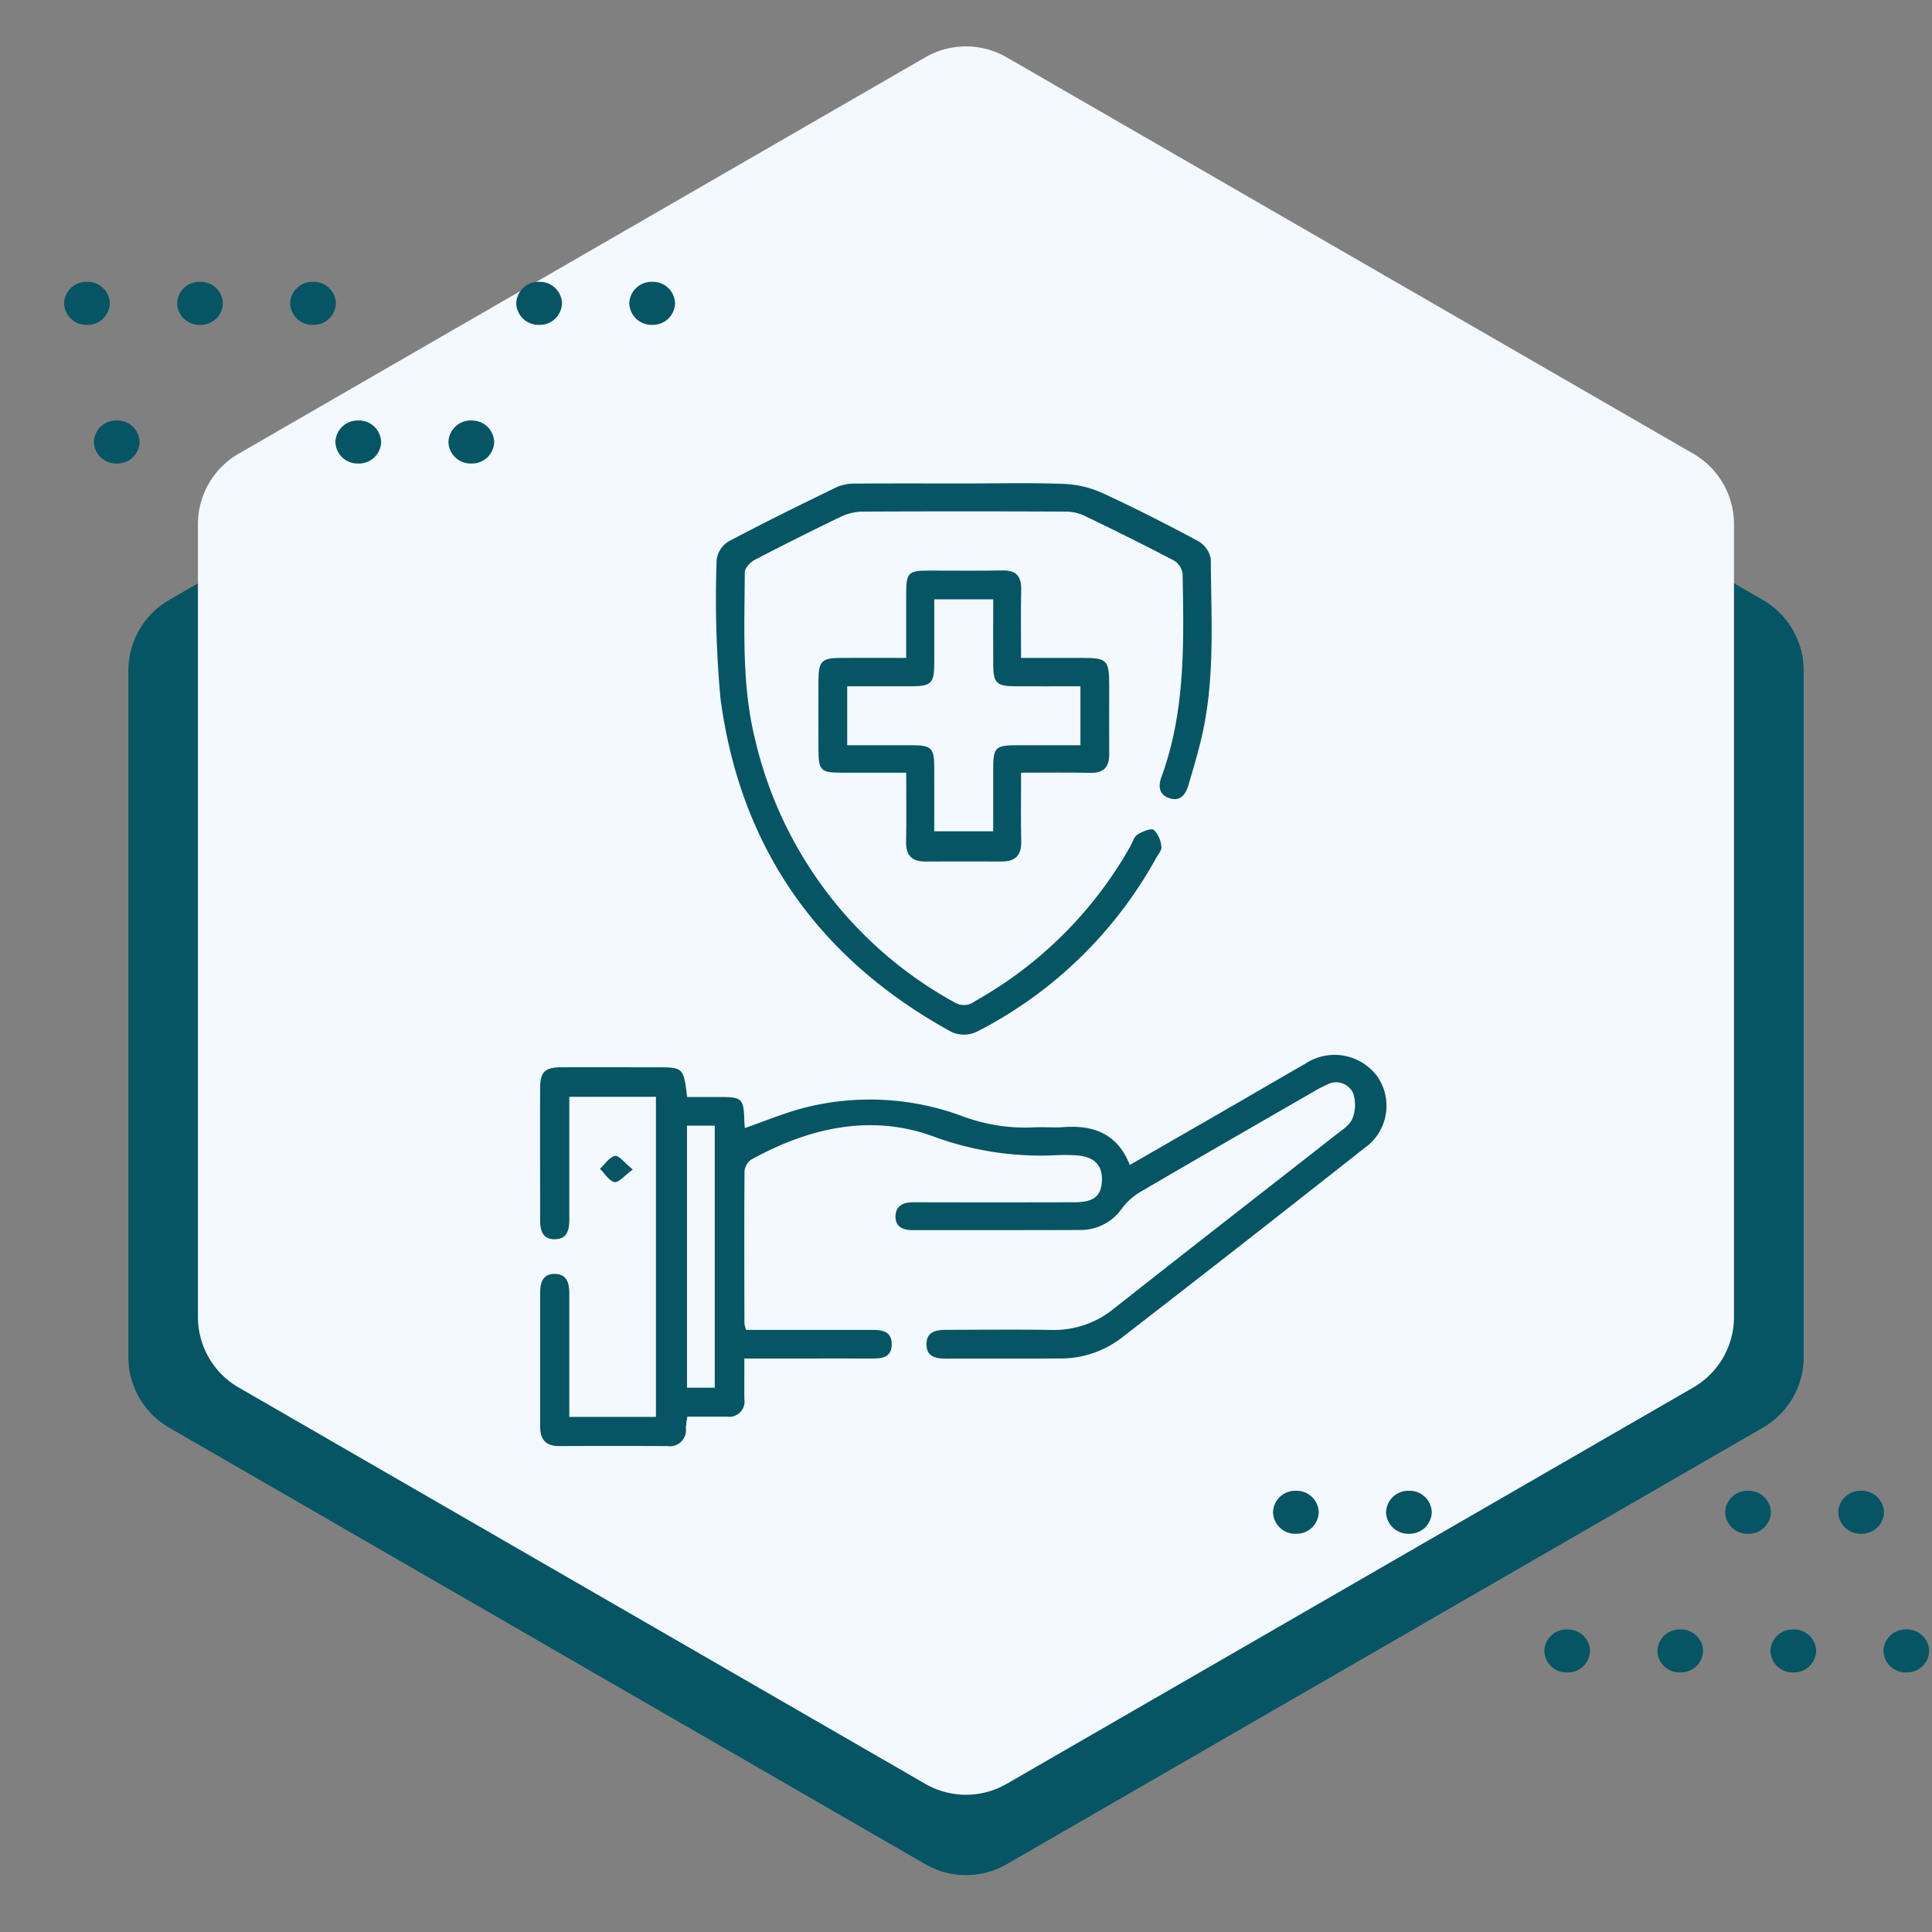 <svg xmlns="http://www.w3.org/2000/svg" xmlns:xlink="http://www.w3.org/1999/xlink" width="148.182" height="148.182" viewBox="0 0 148.182 148.182">
  <rect x="0" y="0" width="148.182" height="148.182" fill="#808080" stroke="none"/>
  <defs>
    <clipPath id="clip-path">
      <rect id="Rectangle_400938" data-name="Rectangle 400938" width="146.193" height="146.193" fill="none"/>
    </clipPath>
    <clipPath id="clip-path-2">
      <rect id="Rectangle_400938-2" data-name="Rectangle 400938" width="148.182" height="148.182" fill="none"/>
    </clipPath>
    <clipPath id="clip-path-3">
      <path id="Path_873460" data-name="Path 873460" d="M0,1.651A1.7,1.7,0,0,0,1.755,3.3a1.7,1.7,0,0,0,1.754-1.65A1.7,1.7,0,0,0,1.755,0,1.7,1.7,0,0,0,0,1.651" transform="translate(0)" fill="#065564"/>
    </clipPath>
    <clipPath id="clip-path-4">
      <path id="Path_873468" data-name="Path 873468" d="M0,1.65A1.7,1.7,0,0,0,1.756,3.3,1.7,1.7,0,0,0,3.51,1.65,1.7,1.7,0,0,0,1.756,0,1.7,1.7,0,0,0,0,1.65" transform="translate(0 0)" fill="#065564"/>
    </clipPath>
    <clipPath id="clip-path-5">
      <path id="Path_873469" data-name="Path 873469" d="M0,1.65A1.7,1.7,0,0,0,1.755,3.3,1.7,1.7,0,0,0,3.509,1.65,1.7,1.7,0,0,0,1.755,0,1.7,1.7,0,0,0,0,1.65" transform="translate(0 0)" fill="#065564"/>
    </clipPath>
    <clipPath id="clip-path-6">
      <path id="Path_873470" data-name="Path 873470" d="M0,1.65A1.7,1.7,0,0,0,1.755,3.3,1.7,1.7,0,0,0,3.51,1.65,1.7,1.7,0,0,0,1.755,0,1.7,1.7,0,0,0,0,1.65" transform="translate(0 0)" fill="#065564"/>
    </clipPath>
    <clipPath id="clip-path-8">
      <path id="Path_873473" data-name="Path 873473" d="M0,1.65A1.7,1.7,0,0,0,1.756,3.3,1.7,1.7,0,0,0,3.509,1.65,1.7,1.7,0,0,0,1.756,0,1.7,1.7,0,0,0,0,1.65" transform="translate(0 0)" fill="#065564"/>
    </clipPath>
    <clipPath id="clip-path-12">
      <path id="Path_873466" data-name="Path 873466" d="M0,1.651A1.7,1.7,0,0,0,1.756,3.3,1.7,1.7,0,0,0,3.51,1.651,1.7,1.7,0,0,0,1.756,0,1.7,1.7,0,0,0,0,1.651" fill="#065564"/>
    </clipPath>
    <clipPath id="clip-path-21">
      <rect id="Rectangle_401492" data-name="Rectangle 401492" width="79.666" height="79.667" transform="translate(-0.41 0.432)" fill="#065564" stroke="#707070" stroke-width="1"/>
    </clipPath>
  </defs>
  <g id="Group_1102513" data-name="Group 1102513" transform="translate(23059.332 3814.126)">
    <g id="Group_1102017" data-name="Group 1102017" transform="translate(-1.406 0.822)">
      <g id="Group_1102014" data-name="Group 1102014" transform="translate(-23048.078 -3811.396)">
        <path id="Path_874344" data-name="Path 874344" d="M2243.665,80.614v52.661a6.246,6.246,0,0,0,3.123,5.409l58,33.484a6.245,6.245,0,0,0,6.245,0l58-33.484a6.245,6.245,0,0,0,3.123-5.409V80.614a6.245,6.245,0,0,0-3.123-5.409l-58-33.484a6.245,6.245,0,0,0-6.245,0l-58,33.484A6.246,6.246,0,0,0,2243.665,80.614Z" transform="translate(-2243.665 -32.738)" fill="#065564"/>
        <path id="Path_874345" data-name="Path 874345" d="M2286.509,12.1V72.913a6.245,6.245,0,0,0,3.123,5.409l52.661,30.4a6.245,6.245,0,0,0,6.245,0l52.661-30.4a6.246,6.246,0,0,0,3.123-5.409V12.1A6.246,6.246,0,0,0,2401.2,6.7l-52.661-30.4a6.245,6.245,0,0,0-6.245,0L2289.632,6.7A6.245,6.245,0,0,0,2286.509,12.1Z" transform="translate(-2281.175 24.545)" fill="#f3f9ff"/>
      </g>
      <g id="Group_1100237" data-name="Group 1100237" transform="translate(-23053.012 -3793.332)">
        <g id="Group_1099505" data-name="Group 1099505" transform="translate(2.284 10.636)">
          <g id="Group_1099504" data-name="Group 1099504" transform="translate(0)" clip-path="url(#clip-path-3)">
            <rect id="Rectangle_401140" data-name="Rectangle 401140" width="3.509" height="3.301" transform="translate(0)" fill="#065564"/>
          </g>
        </g>
        <g id="Group_1099521" data-name="Group 1099521" transform="translate(29.48 10.636)">
          <g id="Group_1099520" data-name="Group 1099520" transform="translate(0 0)" clip-path="url(#clip-path-4)">
            <rect id="Rectangle_401148" data-name="Rectangle 401148" width="3.51" height="3.301" transform="translate(0 0)" fill="#065564"/>
          </g>
        </g>
        <g id="Group_1099523" data-name="Group 1099523" transform="translate(20.81 10.636)">
          <g id="Group_1099522" data-name="Group 1099522" transform="translate(0 0)" clip-path="url(#clip-path-5)">
            <rect id="Rectangle_401149" data-name="Rectangle 401149" width="3.509" height="3.301" transform="translate(0 0)" fill="#065564"/>
          </g>
        </g>
        <g id="Group_1099525" data-name="Group 1099525" transform="translate(43.352 0)">
          <g id="Group_1099524" data-name="Group 1099524" clip-path="url(#clip-path-6)">
            <rect id="Rectangle_401150" data-name="Rectangle 401150" width="3.51" height="3.301" transform="translate(0 0)" fill="#065564"/>
          </g>
        </g>
        <g id="Group_1099529" data-name="Group 1099529" transform="translate(34.681 0)">
          <g id="Group_1099528" data-name="Group 1099528" transform="translate(0)" clip-path="url(#clip-path-4)">
            <rect id="Rectangle_401152" data-name="Rectangle 401152" width="3.51" height="3.301" transform="translate(0 0)" fill="#065564"/>
          </g>
        </g>
        <g id="Group_1099531" data-name="Group 1099531" transform="translate(17.341 0)">
          <g id="Group_1099530" data-name="Group 1099530" transform="translate(0)" clip-path="url(#clip-path-8)">
            <rect id="Rectangle_401153" data-name="Rectangle 401153" width="3.509" height="3.301" transform="translate(0 0)" fill="#065564"/>
          </g>
        </g>
        <g id="Group_1099533" data-name="Group 1099533" transform="translate(8.67 0)">
          <g id="Group_1099532" data-name="Group 1099532" clip-path="url(#clip-path-6)">
            <rect id="Rectangle_401154" data-name="Rectangle 401154" width="3.51" height="3.301" transform="translate(0 0)" fill="#065564"/>
          </g>
        </g>
        <g id="Group_1099535" data-name="Group 1099535" transform="translate(0 0)">
          <g id="Group_1099534" data-name="Group 1099534" transform="translate(0)" clip-path="url(#clip-path-4)">
            <rect id="Rectangle_401155" data-name="Rectangle 401155" width="3.51" height="3.301" transform="translate(0 0)" fill="#065564"/>
          </g>
        </g>
      </g>
      <g id="Group_1100238" data-name="Group 1100238" transform="translate(-22960.289 -3700.609)">
        <g id="Group_1099505-2" data-name="Group 1099505" transform="translate(2.284 10.636)">
          <g id="Group_1099504-2" data-name="Group 1099504" transform="translate(0)" clip-path="url(#clip-path-3)">
            <rect id="Rectangle_401140-2" data-name="Rectangle 401140" width="3.509" height="3.301" transform="translate(0)" fill="#065564"/>
          </g>
        </g>
        <g id="Group_1099517" data-name="Group 1099517" transform="translate(46.821 10.636)">
          <g id="Group_1099516" data-name="Group 1099516" transform="translate(0)" clip-path="url(#clip-path-12)">
            <rect id="Rectangle_401146" data-name="Rectangle 401146" width="3.51" height="3.301" transform="translate(0 0)" fill="#065564"/>
          </g>
        </g>
        <g id="Group_1099519" data-name="Group 1099519" transform="translate(38.151 10.636)">
          <g id="Group_1099518" data-name="Group 1099518" transform="translate(0 0)" clip-path="url(#clip-path-6)">
            <rect id="Rectangle_401147" data-name="Rectangle 401147" width="3.51" height="3.301" transform="translate(0 0)" fill="#065564"/>
          </g>
        </g>
        <g id="Group_1099521-2" data-name="Group 1099521" transform="translate(29.48 10.636)">
          <g id="Group_1099520-2" data-name="Group 1099520" transform="translate(0 0)" clip-path="url(#clip-path-4)">
            <rect id="Rectangle_401148-2" data-name="Rectangle 401148" width="3.51" height="3.301" transform="translate(0 0)" fill="#065564"/>
          </g>
        </g>
        <g id="Group_1099523-2" data-name="Group 1099523" transform="translate(20.81 10.636)">
          <g id="Group_1099522-2" data-name="Group 1099522" transform="translate(0 0)" clip-path="url(#clip-path-5)">
            <rect id="Rectangle_401149-2" data-name="Rectangle 401149" width="3.509" height="3.301" transform="translate(0 0)" fill="#065564"/>
          </g>
        </g>
        <g id="Group_1099525-2" data-name="Group 1099525" transform="translate(43.352 0)">
          <g id="Group_1099524-2" data-name="Group 1099524" clip-path="url(#clip-path-6)">
            <rect id="Rectangle_401150-2" data-name="Rectangle 401150" width="3.51" height="3.301" transform="translate(0 0)" fill="#065564"/>
          </g>
        </g>
        <g id="Group_1099529-2" data-name="Group 1099529" transform="translate(34.681 0)">
          <g id="Group_1099528-2" data-name="Group 1099528" transform="translate(0)" clip-path="url(#clip-path-4)">
            <rect id="Rectangle_401152-2" data-name="Rectangle 401152" width="3.51" height="3.301" transform="translate(0 0)" fill="#065564"/>
          </g>
        </g>
        <g id="Group_1099531-2" data-name="Group 1099531" transform="translate(17.341 0)">
          <g id="Group_1099530-2" data-name="Group 1099530" transform="translate(0)" clip-path="url(#clip-path-8)">
            <rect id="Rectangle_401153-2" data-name="Rectangle 401153" width="3.509" height="3.301" transform="translate(0 0)" fill="#065564"/>
          </g>
        </g>
        <g id="Group_1099533-2" data-name="Group 1099533" transform="translate(8.67 0)">
          <g id="Group_1099532-2" data-name="Group 1099532" clip-path="url(#clip-path-6)">
            <rect id="Rectangle_401154-2" data-name="Rectangle 401154" width="3.51" height="3.301" transform="translate(0 0)" fill="#065564"/>
          </g>
        </g>
        <g id="Group_1099535-2" data-name="Group 1099535" transform="translate(0 0)">
          <g id="Group_1099534-2" data-name="Group 1099534" transform="translate(0)" clip-path="url(#clip-path-4)">
            <rect id="Rectangle_401155-2" data-name="Rectangle 401155" width="3.51" height="3.301" transform="translate(0 0)" fill="#065564"/>
          </g>
        </g>
      </g>
      <g id="Mask_Group_1098697" data-name="Mask Group 1098697" transform="translate(-23024.09 -3780.318)" clip-path="url(#clip-path-21)">
        <g id="Group_1103914" data-name="Group 1103914" transform="translate(-1836.706 -1562.713)">
          <path id="Path_878027" data-name="Path 878027" d="M1859.961,1778.606c0,1.13-.008,2.12,0,3.109a1.17,1.17,0,0,1-1.335,1.345c-.994,0-1.988,0-3.032,0a7.108,7.108,0,0,0-.12.859,1.238,1.238,0,0,1-1.423,1.4q-4.151-.018-8.3,0c-1.036.006-1.452-.526-1.451-1.5,0-3.421,0-6.842,0-10.263,0-.755.194-1.449,1.108-1.441.978.008,1.128.743,1.127,1.54,0,3.111,0,6.222,0,9.428h6.644v-24.552h-6.644v2.383c0,2.345,0,4.689,0,7.034,0,.81-.177,1.52-1.155,1.508-.917-.011-1.083-.71-1.083-1.462,0-3.383-.011-6.765,0-10.148.006-1.217.377-1.573,1.592-1.579,2.422-.012,4.843,0,7.265,0,2.138,0,2.138,0,2.418,2.278.841,0,1.706,0,2.572,0,1.625,0,1.767.145,1.812,1.771.005.19.025.379.041.611,1.547-.535,3.028-1.16,4.568-1.558a20.382,20.382,0,0,1,12.127.651,13.742,13.742,0,0,0,5.5.854c.728-.042,1.464.04,2.19-.016,2.324-.178,4.185.469,5.141,2.9,2.47-1.421,4.859-2.793,7.246-4.17,2.062-1.19,4.116-2.394,6.182-3.577a4.08,4.08,0,0,1,5.553.951,3.957,3.957,0,0,1-1.02,5.528q-9.271,7.323-18.618,14.548a7.647,7.647,0,0,1-4.734,1.562c-2.883.021-5.766,0-8.649.011-.793,0-1.551-.1-1.553-1.1s.781-1.106,1.556-1.107c2.691-.006,5.382-.035,8.072.008a7.238,7.238,0,0,0,4.778-1.661c5.639-4.451,11.317-8.855,16.972-13.287.48-.376,1.093-.755,1.293-1.269a2.8,2.8,0,0,0,.032-1.993,1.443,1.443,0,0,0-2-.594,9.554,9.554,0,0,0-1.019.53c-4.457,2.571-8.919,5.135-13.359,7.734a4.832,4.832,0,0,0-1.324,1.206,3.859,3.859,0,0,1-3.135,1.667c-4.305.019-8.61.009-12.915.014-.745,0-1.35-.244-1.326-1.08.023-.808.605-1.061,1.362-1.059q6.169.015,12.339,0c1.5,0,2.074-.454,2.129-1.652.057-1.217-.621-1.878-2.033-1.953a14.924,14.924,0,0,0-1.614,0,23.774,23.774,0,0,1-9.431-1.5c-4.772-1.685-9.472-.571-13.843,1.846a1.227,1.227,0,0,0-.49.915c-.03,3.882-.016,7.764-.008,11.646a2.561,2.561,0,0,0,.134.484h1.541c2.691,0,5.381,0,8.072,0,.766,0,1.552.079,1.552,1.1s-.746,1.1-1.538,1.1c-2.806-.008-5.612,0-8.418,0Zm-2.27,2.237v-20.1h-2.129v20.1Z" transform="translate(0 -146.324)" fill="#065564"/>
          <path id="Path_878028" data-name="Path 878028" d="M1921.886,1565.165c2.537,0,5.077-.063,7.611.031a7.96,7.96,0,0,1,2.955.683c2.51,1.152,4.974,2.411,7.409,3.717a1.959,1.959,0,0,1,.951,1.37c.02,4.6.353,9.234-.731,13.777-.284,1.193-.633,2.371-.982,3.547-.216.73-.635,1.311-1.5,1-.767-.277-.829-.91-.569-1.621,1.853-5.063,1.714-10.341,1.62-15.605a1.421,1.421,0,0,0-.686-1c-2.243-1.176-4.513-2.3-6.793-3.4a3.416,3.416,0,0,0-1.423-.341q-7.843-.036-15.686,0a3.98,3.98,0,0,0-1.641.4q-3.321,1.6-6.588,3.3c-.339.177-.762.626-.764.95-.016,4.336-.259,8.683.824,12.959a31.025,31.025,0,0,0,15.263,20.032,1.372,1.372,0,0,0,1.568-.092,31.14,31.14,0,0,0,11.928-11.9c.171-.3.273-.712.532-.873.375-.234,1.016-.52,1.264-.358a2.061,2.061,0,0,1,.573,1.3c.042.243-.233.548-.383.815a32.66,32.66,0,0,1-13.778,13.363,2.344,2.344,0,0,1-1.891.037c-10.193-5.572-16.253-14.1-17.768-25.638a84.151,84.151,0,0,1-.291-10.587,1.935,1.935,0,0,1,.894-1.407c2.745-1.459,5.536-2.831,8.334-4.188a3.467,3.467,0,0,1,1.446-.262C1916.349,1565.153,1919.118,1565.165,1921.886,1565.165Z" transform="translate(-45.075 0)" fill="#065564"/>
          <path id="Path_878029" data-name="Path 878029" d="M1952.375,1609.657c0,1.893-.03,3.581.011,5.267.026,1.083-.461,1.551-1.511,1.546-1.958-.01-3.917,0-5.876,0-.993,0-1.463-.472-1.444-1.5.033-1.719.009-3.44.009-5.313-1.747,0-3.385,0-5.023,0-1.526-.006-1.7-.184-1.708-1.745q-.011-2.65,0-5.3c.008-1.516.245-1.753,1.729-1.759,1.608-.006,3.216,0,5,0,0-1.716,0-3.351,0-4.987.005-1.544.171-1.707,1.738-1.71,1.882,0,3.764.024,5.646-.01,1.039-.019,1.456.433,1.435,1.454-.034,1.685-.009,3.372-.009,5.253H1957c2,0,2.133.14,2.134,2.18,0,1.728-.011,3.457,0,5.185.008,1-.412,1.477-1.457,1.453C1955.96,1609.628,1954.241,1609.657,1952.375,1609.657Zm4.552-6.627c-1.776,0-3.422.01-5.068,0-1.356-.011-1.613-.273-1.621-1.632-.01-1.678,0-3.356,0-5.036h-4.521c0,1.673,0,3.245,0,4.817-.005,1.661-.195,1.849-1.87,1.854-1.6,0-3.2,0-4.808,0v4.519c1.708,0,3.351,0,4.993,0,1.457.005,1.674.218,1.683,1.668.01,1.641,0,3.282,0,4.932h4.521c0-1.59,0-3.085,0-4.579,0-1.926.1-2.021,2.019-2.022h4.672Z" transform="translate(-71.189 -22.31)" fill="#065564"/>
          <path id="Path_878030" data-name="Path 878030" d="M1866.707,1789.885c-.647.47-1.091,1.028-1.4.962-.424-.09-.747-.656-1.114-1.018.38-.353.724-.912,1.153-.988C1865.653,1788.787,1866.077,1789.375,1866.707,1789.885Z" transform="translate(-15.305 -172.1)" fill="#065564"/>
        </g>
      </g>
    </g>
  </g>
</svg>
